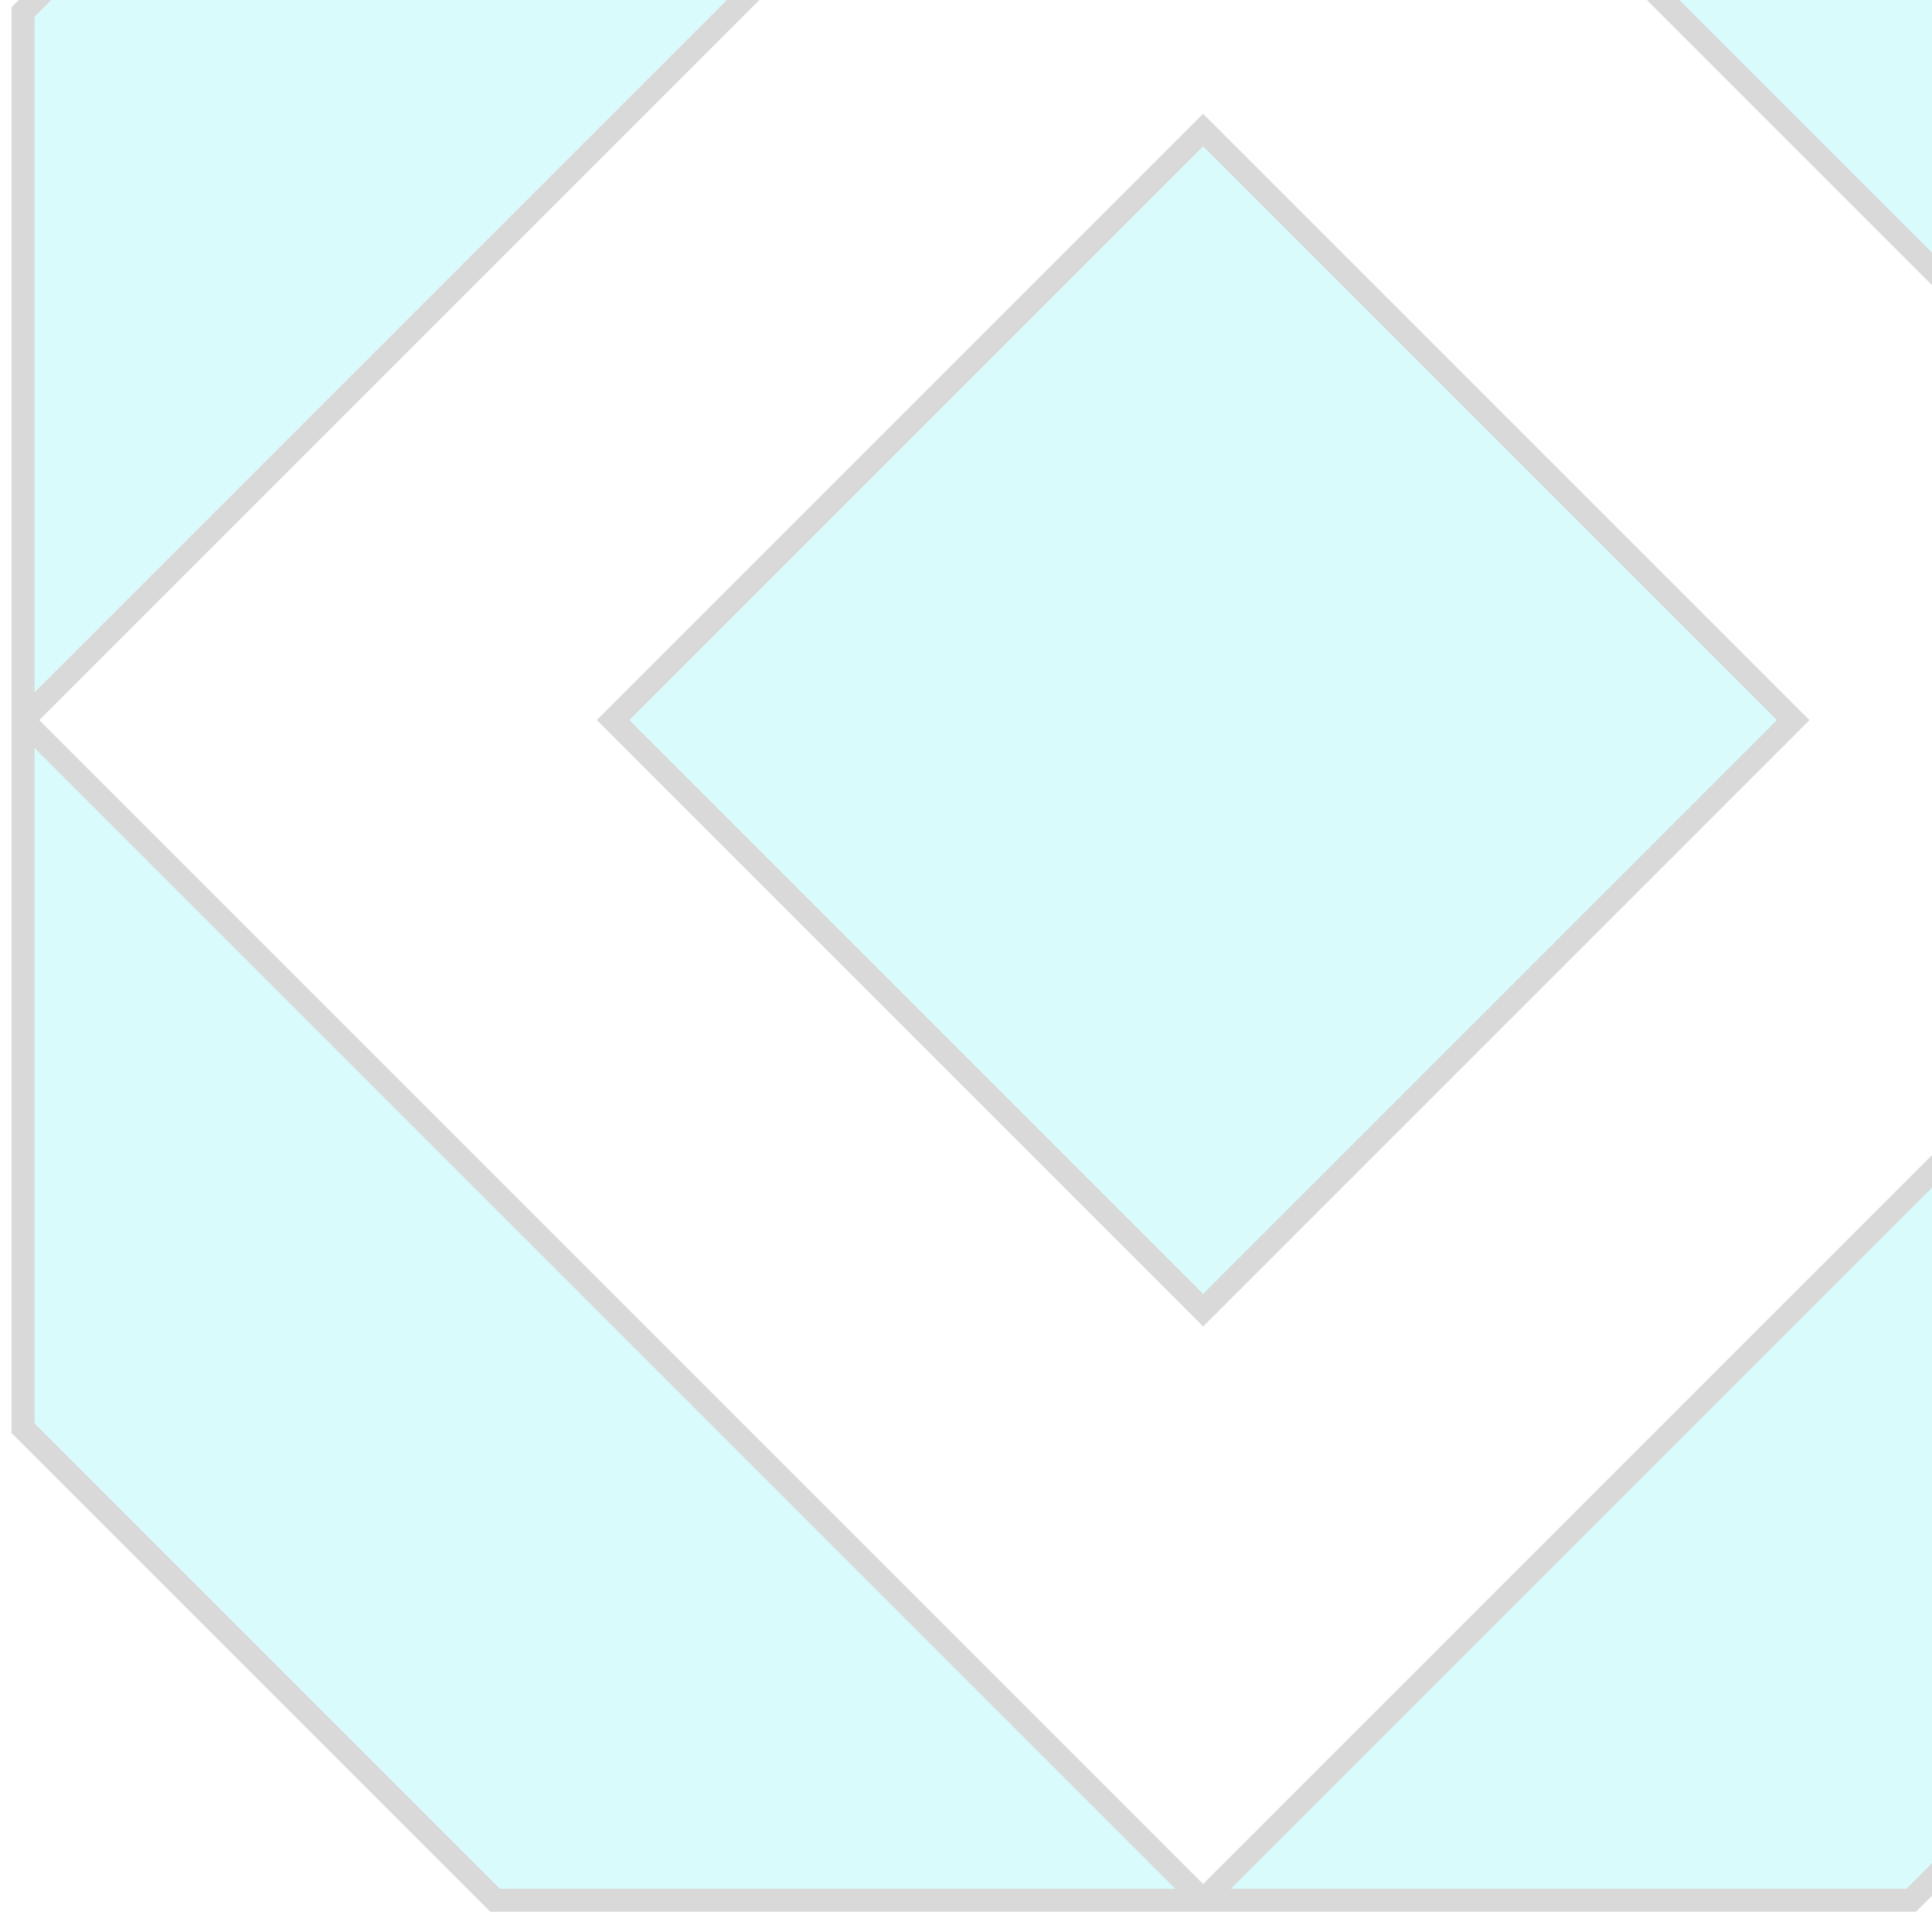 <svg width="84" height="84" viewBox="0 0 84 84" fill="none" xmlns="http://www.w3.org/2000/svg">
<g id="shape-14" opacity="0.15">
<path d="M26.655 31.31L52.31 5.655L77.965 31.31L52.31 56.965L26.655 31.31Z" fill="#06E7ED"/>
<path d="M103.62 0.524V31.31L52.31 -20H83.096L103.62 0.524Z" fill="#06E7ED"/>
<path d="M103.62 62.096V31.31L52.31 82.62H83.096L103.62 62.096Z" fill="#06E7ED"/>
<path d="M1 62.096V31.31L52.31 82.62H21.524L1 62.096Z" fill="#06E7ED"/>
<path d="M1 0.524V31.31L52.31 -20H21.524L1 0.524Z" fill="#06E7ED"/>
<path d="M103.62 31.31V0.524L83.096 -20H52.31M103.62 31.31L52.31 -20M103.62 31.31V62.096L83.096 82.62H52.31M103.62 31.31L52.31 82.62M52.31 -20L1 31.31M52.31 -20H21.524L1 0.524V31.31M52.31 82.62L1 31.31M52.31 82.62H21.524L1 62.096V31.31M26.655 31.31L52.31 5.655L77.965 31.31L52.31 56.965L26.655 31.31Z" stroke="black"/>
</g>
</svg>
